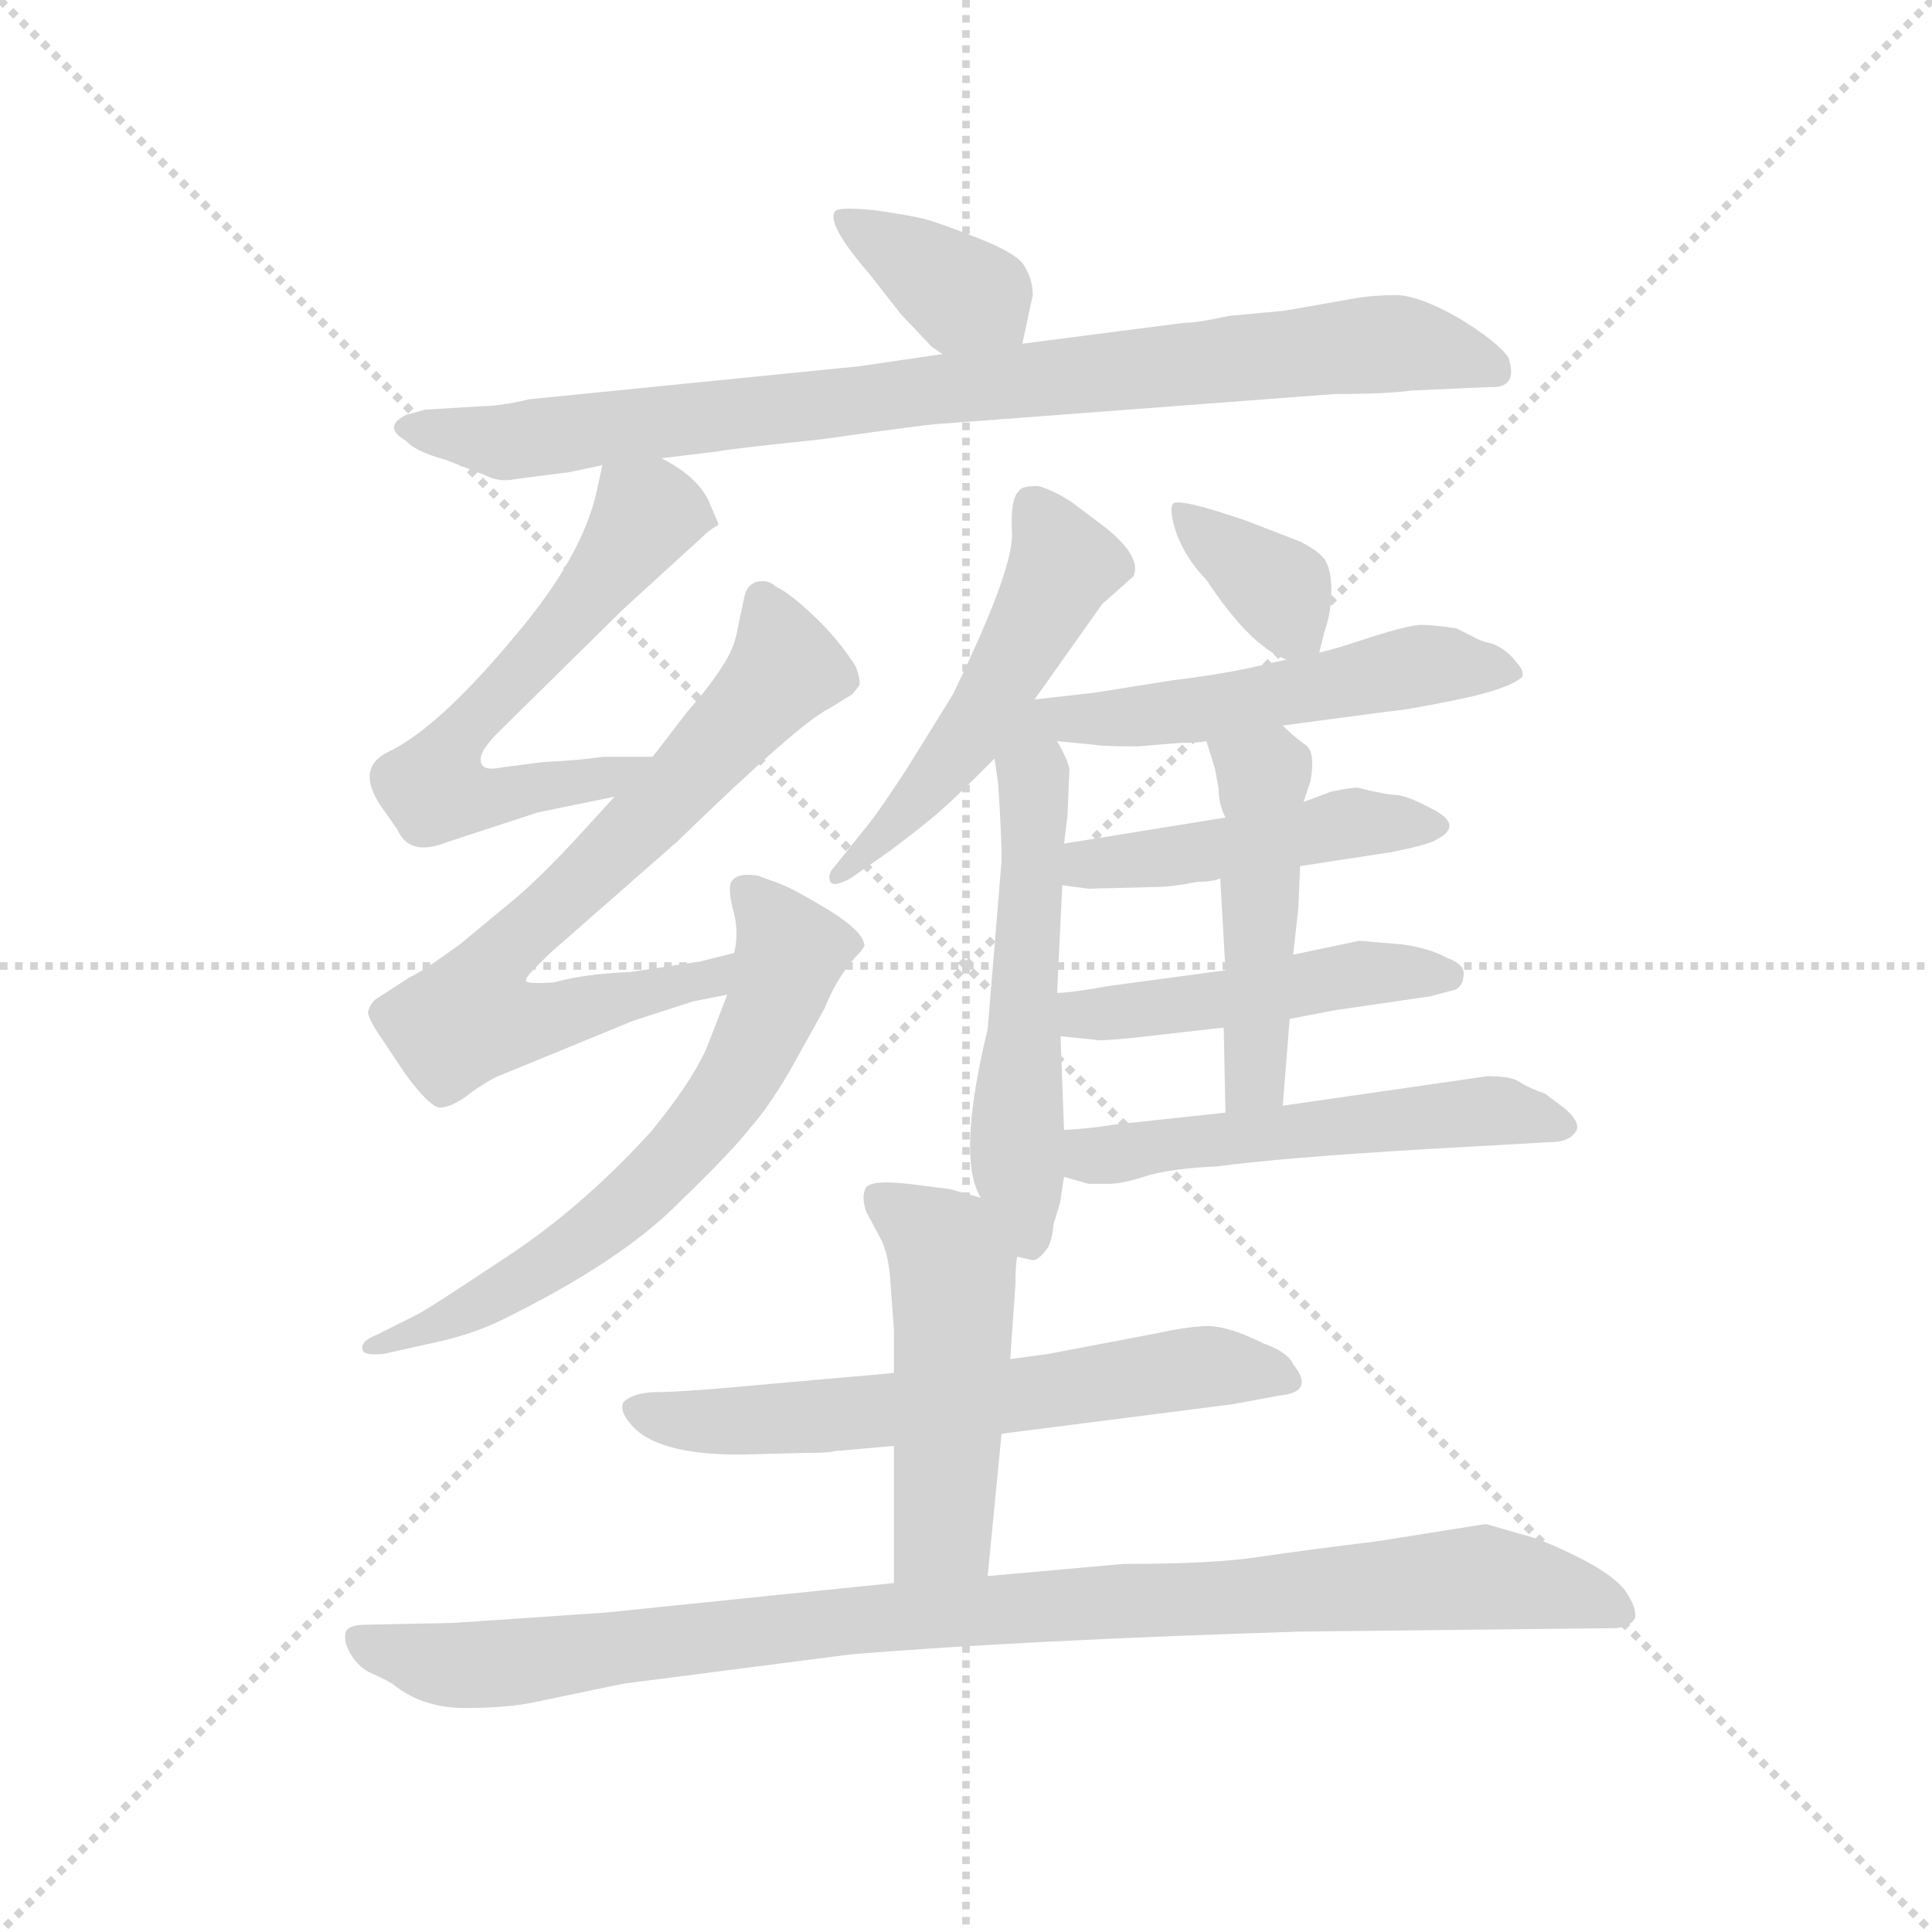 <svg version="1.1" viewBox="0 0 1024 1024" xmlns="http://www.w3.org/2000/svg">
  <g stroke="lightgray" stroke-dasharray="1,1" stroke-width="1" transform="scale(4, 4)">
    <line x1="0" y1="0" x2="256" y2="256"></line>
    <line x1="256" y1="0" x2="0" y2="256"></line>
    <line x1="128" y1="0" x2="128" y2="256"></line>
    <line x1="0" y1="128" x2="256" y2="128"></line>
  </g>
  <g transform="scale(0.92, -0.92) translate(60, -850)">
    <style type="text/css">
      
        @keyframes keyframes0 {
          from {
            stroke: blue;
            stroke-dashoffset: 371;
            stroke-width: 128;
          }
          55% {
            animation-timing-function: step-end;
            stroke: blue;
            stroke-dashoffset: 0;
            stroke-width: 128;
          }
          to {
            stroke: black;
            stroke-width: 1024;
          }
        }
        #make-me-a-hanzi-animation-0 {
          animation: keyframes0 0.552s both;
          animation-delay: 0s;
          animation-timing-function: linear;
        }
      
        @keyframes keyframes1 {
          from {
            stroke: blue;
            stroke-dashoffset: 881;
            stroke-width: 128;
          }
          74% {
            animation-timing-function: step-end;
            stroke: blue;
            stroke-dashoffset: 0;
            stroke-width: 128;
          }
          to {
            stroke: black;
            stroke-width: 1024;
          }
        }
        #make-me-a-hanzi-animation-1 {
          animation: keyframes1 0.967s both;
          animation-delay: 0.552s;
          animation-timing-function: linear;
        }
      
        @keyframes keyframes2 {
          from {
            stroke: blue;
            stroke-dashoffset: 614;
            stroke-width: 128;
          }
          67% {
            animation-timing-function: step-end;
            stroke: blue;
            stroke-dashoffset: 0;
            stroke-width: 128;
          }
          to {
            stroke: black;
            stroke-width: 1024;
          }
        }
        #make-me-a-hanzi-animation-2 {
          animation: keyframes2 0.75s both;
          animation-delay: 1.519s;
          animation-timing-function: linear;
        }
      
        @keyframes keyframes3 {
          from {
            stroke: blue;
            stroke-dashoffset: 724;
            stroke-width: 128;
          }
          70% {
            animation-timing-function: step-end;
            stroke: blue;
            stroke-dashoffset: 0;
            stroke-width: 128;
          }
          to {
            stroke: black;
            stroke-width: 1024;
          }
        }
        #make-me-a-hanzi-animation-3 {
          animation: keyframes3 0.839s both;
          animation-delay: 2.269s;
          animation-timing-function: linear;
        }
      
        @keyframes keyframes4 {
          from {
            stroke: blue;
            stroke-dashoffset: 645;
            stroke-width: 128;
          }
          68% {
            animation-timing-function: step-end;
            stroke: blue;
            stroke-dashoffset: 0;
            stroke-width: 128;
          }
          to {
            stroke: black;
            stroke-width: 1024;
          }
        }
        #make-me-a-hanzi-animation-4 {
          animation: keyframes4 0.775s both;
          animation-delay: 3.108s;
          animation-timing-function: linear;
        }
      
        @keyframes keyframes5 {
          from {
            stroke: blue;
            stroke-dashoffset: 518;
            stroke-width: 128;
          }
          63% {
            animation-timing-function: step-end;
            stroke: blue;
            stroke-dashoffset: 0;
            stroke-width: 128;
          }
          to {
            stroke: black;
            stroke-width: 1024;
          }
        }
        #make-me-a-hanzi-animation-5 {
          animation: keyframes5 0.672s both;
          animation-delay: 3.883s;
          animation-timing-function: linear;
        }
      
        @keyframes keyframes6 {
          from {
            stroke: blue;
            stroke-dashoffset: 561;
            stroke-width: 128;
          }
          65% {
            animation-timing-function: step-end;
            stroke: blue;
            stroke-dashoffset: 0;
            stroke-width: 128;
          }
          to {
            stroke: black;
            stroke-width: 1024;
          }
        }
        #make-me-a-hanzi-animation-6 {
          animation: keyframes6 0.707s both;
          animation-delay: 4.554s;
          animation-timing-function: linear;
        }
      
        @keyframes keyframes7 {
          from {
            stroke: blue;
            stroke-dashoffset: 362;
            stroke-width: 128;
          }
          54% {
            animation-timing-function: step-end;
            stroke: blue;
            stroke-dashoffset: 0;
            stroke-width: 128;
          }
          to {
            stroke: black;
            stroke-width: 1024;
          }
        }
        #make-me-a-hanzi-animation-7 {
          animation: keyframes7 0.545s both;
          animation-delay: 5.261s;
          animation-timing-function: linear;
        }
      
        @keyframes keyframes8 {
          from {
            stroke: blue;
            stroke-dashoffset: 529;
            stroke-width: 128;
          }
          63% {
            animation-timing-function: step-end;
            stroke: blue;
            stroke-dashoffset: 0;
            stroke-width: 128;
          }
          to {
            stroke: black;
            stroke-width: 1024;
          }
        }
        #make-me-a-hanzi-animation-8 {
          animation: keyframes8 0.681s both;
          animation-delay: 5.805s;
          animation-timing-function: linear;
        }
      
        @keyframes keyframes9 {
          from {
            stroke: blue;
            stroke-dashoffset: 465;
            stroke-width: 128;
          }
          60% {
            animation-timing-function: step-end;
            stroke: blue;
            stroke-dashoffset: 0;
            stroke-width: 128;
          }
          to {
            stroke: black;
            stroke-width: 1024;
          }
        }
        #make-me-a-hanzi-animation-9 {
          animation: keyframes9 0.628s both;
          animation-delay: 6.486s;
          animation-timing-function: linear;
        }
      
        @keyframes keyframes10 {
          from {
            stroke: blue;
            stroke-dashoffset: 477;
            stroke-width: 128;
          }
          61% {
            animation-timing-function: step-end;
            stroke: blue;
            stroke-dashoffset: 0;
            stroke-width: 128;
          }
          to {
            stroke: black;
            stroke-width: 1024;
          }
        }
        #make-me-a-hanzi-animation-10 {
          animation: keyframes10 0.638s both;
          animation-delay: 7.114s;
          animation-timing-function: linear;
        }
      
        @keyframes keyframes11 {
          from {
            stroke: blue;
            stroke-dashoffset: 479;
            stroke-width: 128;
          }
          61% {
            animation-timing-function: step-end;
            stroke: blue;
            stroke-dashoffset: 0;
            stroke-width: 128;
          }
          to {
            stroke: black;
            stroke-width: 1024;
          }
        }
        #make-me-a-hanzi-animation-11 {
          animation: keyframes11 0.64s both;
          animation-delay: 7.752s;
          animation-timing-function: linear;
        }
      
        @keyframes keyframes12 {
          from {
            stroke: blue;
            stroke-dashoffset: 539;
            stroke-width: 128;
          }
          64% {
            animation-timing-function: step-end;
            stroke: blue;
            stroke-dashoffset: 0;
            stroke-width: 128;
          }
          to {
            stroke: black;
            stroke-width: 1024;
          }
        }
        #make-me-a-hanzi-animation-12 {
          animation: keyframes12 0.689s both;
          animation-delay: 8.392s;
          animation-timing-function: linear;
        }
      
        @keyframes keyframes13 {
          from {
            stroke: blue;
            stroke-dashoffset: 632;
            stroke-width: 128;
          }
          67% {
            animation-timing-function: step-end;
            stroke: blue;
            stroke-dashoffset: 0;
            stroke-width: 128;
          }
          to {
            stroke: black;
            stroke-width: 1024;
          }
        }
        #make-me-a-hanzi-animation-13 {
          animation: keyframes13 0.764s both;
          animation-delay: 9.081s;
          animation-timing-function: linear;
        }
      
        @keyframes keyframes14 {
          from {
            stroke: blue;
            stroke-dashoffset: 499;
            stroke-width: 128;
          }
          62% {
            animation-timing-function: step-end;
            stroke: blue;
            stroke-dashoffset: 0;
            stroke-width: 128;
          }
          to {
            stroke: black;
            stroke-width: 1024;
          }
        }
        #make-me-a-hanzi-animation-14 {
          animation: keyframes14 0.656s both;
          animation-delay: 9.845s;
          animation-timing-function: linear;
        }
      
        @keyframes keyframes15 {
          from {
            stroke: blue;
            stroke-dashoffset: 989;
            stroke-width: 128;
          }
          76% {
            animation-timing-function: step-end;
            stroke: blue;
            stroke-dashoffset: 0;
            stroke-width: 128;
          }
          to {
            stroke: black;
            stroke-width: 1024;
          }
        }
        #make-me-a-hanzi-animation-15 {
          animation: keyframes15 1.055s both;
          animation-delay: 10.501s;
          animation-timing-function: linear;
        }
      
    </style>
    
      <path d="M 529 652 L 535 680 Q 535 689 530 697 Q 526 704 503 713 Q 480 722 472 724 Q 464 726 443 729 Q 422 731 421 728 Q 416 721 441 692 L 459 669 L 477 650 L 483 646 C 508 629 523 623 529 652 Z" fill="lightgray"></path>
    
      <path d="M 321 586 L 354 590 Q 357 591 414 597 Q 477 606 484 606 L 709 623 Q 739 623 753 625 L 798 627 Q 815 626 809 644 Q 803 653 780 667 Q 757 680 744 680 Q 731 680 720 678 L 680 671 L 648 668 Q 630 664 622 664 L 529 652 L 483 646 L 435 639 L 245 620 Q 228 616 218 616 L 185 614 L 174 611 Q 160 604 174 596 Q 179 590 197 585 L 220 576 Q 228 572 237 574 L 268 578 L 287 582 L 321 586 Z" fill="lightgray"></path>
    
      <path d="M 354 548 L 348 562 Q 341 576 321 586 C 295 601 292 603 287 582 L 284 568 Q 276 530 237 484 Q 193 431 164 417 Q 143 407 162 382 L 169 372 Q 176 356 198 365 L 250 382 L 294 391 C 323 397 346 414 316 414 L 287 414 Q 275 412 253 411 L 230 408 Q 220 406 218 409 Q 213 415 230 431 L 299 499 L 345 541 Q 349 545 353 547 L 354 548 Z" fill="lightgray"></path>
    
      <path d="M 294 391 L 273 368 Q 250 343 234 330 L 205 306 Q 183 290 176 287 L 156 274 Q 153 271 152 267 Q 152 263 161 250 L 173 232 Q 189 210 195 212 Q 202 213 212 221 Q 222 228 227 230 L 305 262 L 339 273 L 359 277 C 388 283 392 308 363 301 L 343 296 L 303 290 Q 277 289 259 284 Q 243 283 243 285 Q 243 287 247 291 L 257 301 L 330 365 Q 401 434 418 442 L 431 450 L 435 455 Q 436 458 433 466 Q 423 482 408 496 Q 394 509 387 512 Q 383 516 377 515 Q 371 514 369 507 L 365 488 Q 363 476 356 466 Q 350 456 336 440 L 316 414 L 294 391 Z" fill="lightgray"></path>
    
      <path d="M 359 277 L 347 246 Q 338 226 315 198 Q 274 153 229 124 Q 184 94 179 92 L 157 81 Q 147 77 149 72 Q 150 69 161 70 L 188 76 Q 212 81 230 90 Q 297 123 330 156 Q 363 188 372 200 Q 382 211 395 233 L 415 269 Q 423 289 436 302 L 438 305 Q 438 313 417 326 Q 397 338 389 341 L 378 345 Q 376 346 370 346 Q 365 346 362 343 Q 359 340 362 327 Q 366 314 363 301 L 359 277 Z" fill="lightgray"></path>
    
      <path d="M 536 447 L 575 502 L 593 518 Q 598 529 577 546 L 557 561 Q 546 568 538 570 Q 528 570 527 567 Q 522 563 523 543 Q 524 522 489 450 L 463 408 Q 446 382 441 376 L 421 351 Q 417 347 418 343 Q 419 338 430 344 L 453 360 Q 478 379 483 384 Q 488 388 513 413 L 536 447 Z" fill="lightgray"></path>
    
      <path d="M 526 126 L 535 124 Q 538 124 542 129 Q 546 133 547 145 Q 551 157 551 159 L 553 172 L 553 199 L 551 253 L 549 278 L 552 340 L 553 364 L 555 380 L 556 405 Q 557 409 549 423 C 531 457 505 470 513 413 L 515 399 Q 517 370 517 354 L 509 257 Q 491 183 505 160 C 516 132 518 127 526 126 Z" fill="lightgray"></path>
    
      <path d="M 700 474 L 703 486 Q 707 497 707 510 Q 707 522 703 528 Q 699 533 689 538 L 658 550 Q 620 563 616 560 Q 613 557 618 542 Q 624 527 635 516 Q 660 478 681 470 C 697 463 697 463 700 474 Z" fill="lightgray"></path>
    
      <path d="M 679 432 L 739 440 Q 751 441 780 447 Q 809 453 817 460 Q 818 464 814 468 Q 808 476 800 479 Q 792 481 789 483 L 779 488 Q 766 490 759 490 Q 752 490 730 483 Q 709 476 700 474 L 681 470 L 659 465 Q 640 461 615 458 L 571 451 L 536 447 C 506 444 519 426 549 423 L 570 421 Q 574 420 595 420 L 620 422 Q 630 422 635 423 L 679 432 Z" fill="lightgray"></path>
    
      <path d="M 689 351 L 741 359 Q 757 362 765 365 Q 785 374 765 384 Q 752 391 745 392 Q 739 392 723 396 Q 722 397 707 394 L 691 388 L 646 379 L 553 364 C 523 359 522 344 552 340 L 567 338 L 606 339 Q 615 339 630 342 Q 639 342 643 344 L 689 351 Z" fill="lightgray"></path>
    
      <path d="M 683 263 L 709 268 L 764 276 L 779 280 Q 783 283 783 287 Q 785 294 774 298 Q 763 304 747 306 L 723 308 L 685 300 L 646 291 L 579 282 Q 557 278 549 278 C 519 276 521 256 551 253 L 571 251 Q 571 250 592 252 L 645 258 L 683 263 Z" fill="lightgray"></path>
    
      <path d="M 679 213 L 683 263 L 685 300 L 688 327 L 689 351 L 691 388 L 695 400 Q 698 417 692 421 Q 686 425 679 432 C 657 453 626 452 635 423 L 640 407 L 642 396 Q 642 387 646 379 C 652 364 641 374 643 344 L 646 291 L 645 258 L 646 209 C 647 179 677 183 679 213 Z" fill="lightgray"></path>
    
      <path d="M 553 172 L 567 168 L 579 168 Q 587 168 602 173 Q 617 177 641 178 Q 678 183 762 188 L 833 192 Q 843 192 847 197 Q 852 202 842 211 L 830 220 Q 821 223 815 227 Q 810 230 797 230 L 679 213 L 646 209 L 581 202 Q 570 200 553 199 C 523 197 524 180 553 172 Z" fill="lightgray"></path>
    
      <path d="M 455 59 L 387 53 Q 334 48 319 48 Q 305 48 299 42 Q 297 37 303 30 Q 317 12 366 12 L 406 13 Q 418 13 421 14 L 455 17 L 517 24 L 650 41 L 677 46 Q 698 48 685 64 Q 682 71 668 76 Q 646 87 633 86 Q 620 85 607 82 L 544 70 L 522 67 L 455 59 Z" fill="lightgray"></path>
    
      <path d="M 455 17 L 455 -62 C 455 -92 506 -88 509 -58 L 517 24 L 522 67 L 525 110 Q 525 121 526 126 C 529 153 529 153 505 160 L 487 165 L 471 167 Q 443 171 439 166 Q 436 161 439 152 L 447 137 Q 452 128 453 111 L 455 84 L 455 59 L 455 17 Z" fill="lightgray"></path>
    
      <path d="M 455 -62 L 289 -79 L 201 -85 L 151 -86 Q 140 -86 139 -91 Q 138 -96 142 -103 Q 147 -111 154 -114 Q 161 -117 166 -120 Q 183 -134 208 -134 Q 234 -134 251 -130 L 299 -120 L 431 -103 Q 530 -95 688 -90 L 869 -88 Q 879 -88 882 -82 Q 883 -76 876 -66 Q 869 -57 849 -47 Q 829 -37 817 -34 L 796 -28 L 733 -38 Q 692 -43 665 -47 Q 639 -51 587 -51 L 509 -58 L 455 -62 Z" fill="lightgray"></path>
    
    
      <clipPath id="make-me-a-hanzi-clip-0">
        <path d="M 529 652 L 535 680 Q 535 689 530 697 Q 526 704 503 713 Q 480 722 472 724 Q 464 726 443 729 Q 422 731 421 728 Q 416 721 441 692 L 459 669 L 477 650 L 483 646 C 508 629 523 623 529 652 Z"></path>
      </clipPath>
      <path clip-path="url(#make-me-a-hanzi-clip-0)" d="M 425 724 L 504 679 L 520 661" fill="none" id="make-me-a-hanzi-animation-0" stroke-dasharray="243 486" stroke-linecap="round"></path>
    
      <clipPath id="make-me-a-hanzi-clip-1">
        <path d="M 321 586 L 354 590 Q 357 591 414 597 Q 477 606 484 606 L 709 623 Q 739 623 753 625 L 798 627 Q 815 626 809 644 Q 803 653 780 667 Q 757 680 744 680 Q 731 680 720 678 L 680 671 L 648 668 Q 630 664 622 664 L 529 652 L 483 646 L 435 639 L 245 620 Q 228 616 218 616 L 185 614 L 174 611 Q 160 604 174 596 Q 179 590 197 585 L 220 576 Q 228 572 237 574 L 268 578 L 287 582 L 321 586 Z"></path>
      </clipPath>
      <path clip-path="url(#make-me-a-hanzi-clip-1)" d="M 182 604 L 230 595 L 739 652 L 801 637" fill="none" id="make-me-a-hanzi-animation-1" stroke-dasharray="753 1506" stroke-linecap="round"></path>
    
      <clipPath id="make-me-a-hanzi-clip-2">
        <path d="M 354 548 L 348 562 Q 341 576 321 586 C 295 601 292 603 287 582 L 284 568 Q 276 530 237 484 Q 193 431 164 417 Q 143 407 162 382 L 169 372 Q 176 356 198 365 L 250 382 L 294 391 C 323 397 346 414 316 414 L 287 414 Q 275 412 253 411 L 230 408 Q 220 406 218 409 Q 213 415 230 431 L 299 499 L 345 541 Q 349 545 353 547 L 354 548 Z"></path>
      </clipPath>
      <path clip-path="url(#make-me-a-hanzi-clip-2)" d="M 348 554 L 312 553 L 272 497 L 207 430 L 190 395 L 225 391 L 309 410" fill="none" id="make-me-a-hanzi-animation-2" stroke-dasharray="486 972" stroke-linecap="round"></path>
    
      <clipPath id="make-me-a-hanzi-clip-3">
        <path d="M 294 391 L 273 368 Q 250 343 234 330 L 205 306 Q 183 290 176 287 L 156 274 Q 153 271 152 267 Q 152 263 161 250 L 173 232 Q 189 210 195 212 Q 202 213 212 221 Q 222 228 227 230 L 305 262 L 339 273 L 359 277 C 388 283 392 308 363 301 L 343 296 L 303 290 Q 277 289 259 284 Q 243 283 243 285 Q 243 287 247 291 L 257 301 L 330 365 Q 401 434 418 442 L 431 450 L 435 455 Q 436 458 433 466 Q 423 482 408 496 Q 394 509 387 512 Q 383 516 377 515 Q 371 514 369 507 L 365 488 Q 363 476 356 466 Q 350 456 336 440 L 316 414 L 294 391 Z"></path>
      </clipPath>
      <path clip-path="url(#make-me-a-hanzi-clip-3)" d="M 379 505 L 391 463 L 324 388 L 223 294 L 211 264 L 253 263 L 342 284 L 359 295" fill="none" id="make-me-a-hanzi-animation-3" stroke-dasharray="596 1192" stroke-linecap="round"></path>
    
      <clipPath id="make-me-a-hanzi-clip-4">
        <path d="M 359 277 L 347 246 Q 338 226 315 198 Q 274 153 229 124 Q 184 94 179 92 L 157 81 Q 147 77 149 72 Q 150 69 161 70 L 188 76 Q 212 81 230 90 Q 297 123 330 156 Q 363 188 372 200 Q 382 211 395 233 L 415 269 Q 423 289 436 302 L 438 305 Q 438 313 417 326 Q 397 338 389 341 L 378 345 Q 376 346 370 346 Q 365 346 362 343 Q 359 340 362 327 Q 366 314 363 301 L 359 277 Z"></path>
      </clipPath>
      <path clip-path="url(#make-me-a-hanzi-clip-4)" d="M 368 338 L 395 302 L 371 239 L 346 202 L 295 150 L 260 124 L 218 99 L 156 74" fill="none" id="make-me-a-hanzi-animation-4" stroke-dasharray="517 1034" stroke-linecap="round"></path>
    
      <clipPath id="make-me-a-hanzi-clip-5">
        <path d="M 536 447 L 575 502 L 593 518 Q 598 529 577 546 L 557 561 Q 546 568 538 570 Q 528 570 527 567 Q 522 563 523 543 Q 524 522 489 450 L 463 408 Q 446 382 441 376 L 421 351 Q 417 347 418 343 Q 419 338 430 344 L 453 360 Q 478 379 483 384 Q 488 388 513 413 L 536 447 Z"></path>
      </clipPath>
      <path clip-path="url(#make-me-a-hanzi-clip-5)" d="M 535 559 L 553 525 L 535 489 L 493 418 L 424 345" fill="none" id="make-me-a-hanzi-animation-5" stroke-dasharray="390 780" stroke-linecap="round"></path>
    
      <clipPath id="make-me-a-hanzi-clip-6">
        <path d="M 526 126 L 535 124 Q 538 124 542 129 Q 546 133 547 145 Q 551 157 551 159 L 553 172 L 553 199 L 551 253 L 549 278 L 552 340 L 553 364 L 555 380 L 556 405 Q 557 409 549 423 C 531 457 505 470 513 413 L 515 399 Q 517 370 517 354 L 509 257 Q 491 183 505 160 C 516 132 518 127 526 126 Z"></path>
      </clipPath>
      <path clip-path="url(#make-me-a-hanzi-clip-6)" d="M 536 439 L 526 224 L 533 135" fill="none" id="make-me-a-hanzi-animation-6" stroke-dasharray="433 866" stroke-linecap="round"></path>
    
      <clipPath id="make-me-a-hanzi-clip-7">
        <path d="M 700 474 L 703 486 Q 707 497 707 510 Q 707 522 703 528 Q 699 533 689 538 L 658 550 Q 620 563 616 560 Q 613 557 618 542 Q 624 527 635 516 Q 660 478 681 470 C 697 463 697 463 700 474 Z"></path>
      </clipPath>
      <path clip-path="url(#make-me-a-hanzi-clip-7)" d="M 619 556 L 677 510 L 693 482" fill="none" id="make-me-a-hanzi-animation-7" stroke-dasharray="234 468" stroke-linecap="round"></path>
    
      <clipPath id="make-me-a-hanzi-clip-8">
        <path d="M 679 432 L 739 440 Q 751 441 780 447 Q 809 453 817 460 Q 818 464 814 468 Q 808 476 800 479 Q 792 481 789 483 L 779 488 Q 766 490 759 490 Q 752 490 730 483 Q 709 476 700 474 L 681 470 L 659 465 Q 640 461 615 458 L 571 451 L 536 447 C 506 444 519 426 549 423 L 570 421 Q 574 420 595 420 L 620 422 Q 630 422 635 423 L 679 432 Z"></path>
      </clipPath>
      <path clip-path="url(#make-me-a-hanzi-clip-8)" d="M 542 443 L 587 436 L 757 467 L 811 462" fill="none" id="make-me-a-hanzi-animation-8" stroke-dasharray="401 802" stroke-linecap="round"></path>
    
      <clipPath id="make-me-a-hanzi-clip-9">
        <path d="M 689 351 L 741 359 Q 757 362 765 365 Q 785 374 765 384 Q 752 391 745 392 Q 739 392 723 396 Q 722 397 707 394 L 691 388 L 646 379 L 553 364 C 523 359 522 344 552 340 L 567 338 L 606 339 Q 615 339 630 342 Q 639 342 643 344 L 689 351 Z"></path>
      </clipPath>
      <path clip-path="url(#make-me-a-hanzi-clip-9)" d="M 560 346 L 567 352 L 716 376 L 765 375" fill="none" id="make-me-a-hanzi-animation-9" stroke-dasharray="337 674" stroke-linecap="round"></path>
    
      <clipPath id="make-me-a-hanzi-clip-10">
        <path d="M 683 263 L 709 268 L 764 276 L 779 280 Q 783 283 783 287 Q 785 294 774 298 Q 763 304 747 306 L 723 308 L 685 300 L 646 291 L 579 282 Q 557 278 549 278 C 519 276 521 256 551 253 L 571 251 Q 571 250 592 252 L 645 258 L 683 263 Z"></path>
      </clipPath>
      <path clip-path="url(#make-me-a-hanzi-clip-10)" d="M 555 272 L 583 266 L 720 289 L 773 288" fill="none" id="make-me-a-hanzi-animation-10" stroke-dasharray="349 698" stroke-linecap="round"></path>
    
      <clipPath id="make-me-a-hanzi-clip-11">
        <path d="M 679 213 L 683 263 L 685 300 L 688 327 L 689 351 L 691 388 L 695 400 Q 698 417 692 421 Q 686 425 679 432 C 657 453 626 452 635 423 L 640 407 L 642 396 Q 642 387 646 379 C 652 364 641 374 643 344 L 646 291 L 645 258 L 646 209 C 647 179 677 183 679 213 Z"></path>
      </clipPath>
      <path clip-path="url(#make-me-a-hanzi-clip-11)" d="M 643 421 L 668 402 L 669 383 L 664 233 L 651 215" fill="none" id="make-me-a-hanzi-animation-11" stroke-dasharray="351 702" stroke-linecap="round"></path>
    
      <clipPath id="make-me-a-hanzi-clip-12">
        <path d="M 553 172 L 567 168 L 579 168 Q 587 168 602 173 Q 617 177 641 178 Q 678 183 762 188 L 833 192 Q 843 192 847 197 Q 852 202 842 211 L 830 220 Q 821 223 815 227 Q 810 230 797 230 L 679 213 L 646 209 L 581 202 Q 570 200 553 199 C 523 197 524 180 553 172 Z"></path>
      </clipPath>
      <path clip-path="url(#make-me-a-hanzi-clip-12)" d="M 561 192 L 569 184 L 582 185 L 792 210 L 838 202" fill="none" id="make-me-a-hanzi-animation-12" stroke-dasharray="411 822" stroke-linecap="round"></path>
    
      <clipPath id="make-me-a-hanzi-clip-13">
        <path d="M 455 59 L 387 53 Q 334 48 319 48 Q 305 48 299 42 Q 297 37 303 30 Q 317 12 366 12 L 406 13 Q 418 13 421 14 L 455 17 L 517 24 L 650 41 L 677 46 Q 698 48 685 64 Q 682 71 668 76 Q 646 87 633 86 Q 620 85 607 82 L 544 70 L 522 67 L 455 59 Z"></path>
      </clipPath>
      <path clip-path="url(#make-me-a-hanzi-clip-13)" d="M 307 38 L 342 31 L 386 32 L 636 63 L 680 55" fill="none" id="make-me-a-hanzi-animation-13" stroke-dasharray="504 1008" stroke-linecap="round"></path>
    
      <clipPath id="make-me-a-hanzi-clip-14">
        <path d="M 455 17 L 455 -62 C 455 -92 506 -88 509 -58 L 517 24 L 522 67 L 525 110 Q 525 121 526 126 C 529 153 529 153 505 160 L 487 165 L 471 167 Q 443 171 439 166 Q 436 161 439 152 L 447 137 Q 452 128 453 111 L 455 84 L 455 59 L 455 17 Z"></path>
      </clipPath>
      <path clip-path="url(#make-me-a-hanzi-clip-14)" d="M 445 159 L 484 132 L 489 116 L 483 -32 L 461 -54" fill="none" id="make-me-a-hanzi-animation-14" stroke-dasharray="371 742" stroke-linecap="round"></path>
    
      <clipPath id="make-me-a-hanzi-clip-15">
        <path d="M 455 -62 L 289 -79 L 201 -85 L 151 -86 Q 140 -86 139 -91 Q 138 -96 142 -103 Q 147 -111 154 -114 Q 161 -117 166 -120 Q 183 -134 208 -134 Q 234 -134 251 -130 L 299 -120 L 431 -103 Q 530 -95 688 -90 L 869 -88 Q 879 -88 882 -82 Q 883 -76 876 -66 Q 869 -57 849 -47 Q 829 -37 817 -34 L 796 -28 L 733 -38 Q 692 -43 665 -47 Q 639 -51 587 -51 L 509 -58 L 455 -62 Z"></path>
      </clipPath>
      <path clip-path="url(#make-me-a-hanzi-clip-15)" d="M 148 -95 L 192 -109 L 216 -110 L 434 -83 L 793 -58 L 856 -71 L 873 -80" fill="none" id="make-me-a-hanzi-animation-15" stroke-dasharray="861 1722" stroke-linecap="round"></path>
    
  </g>
</svg>
